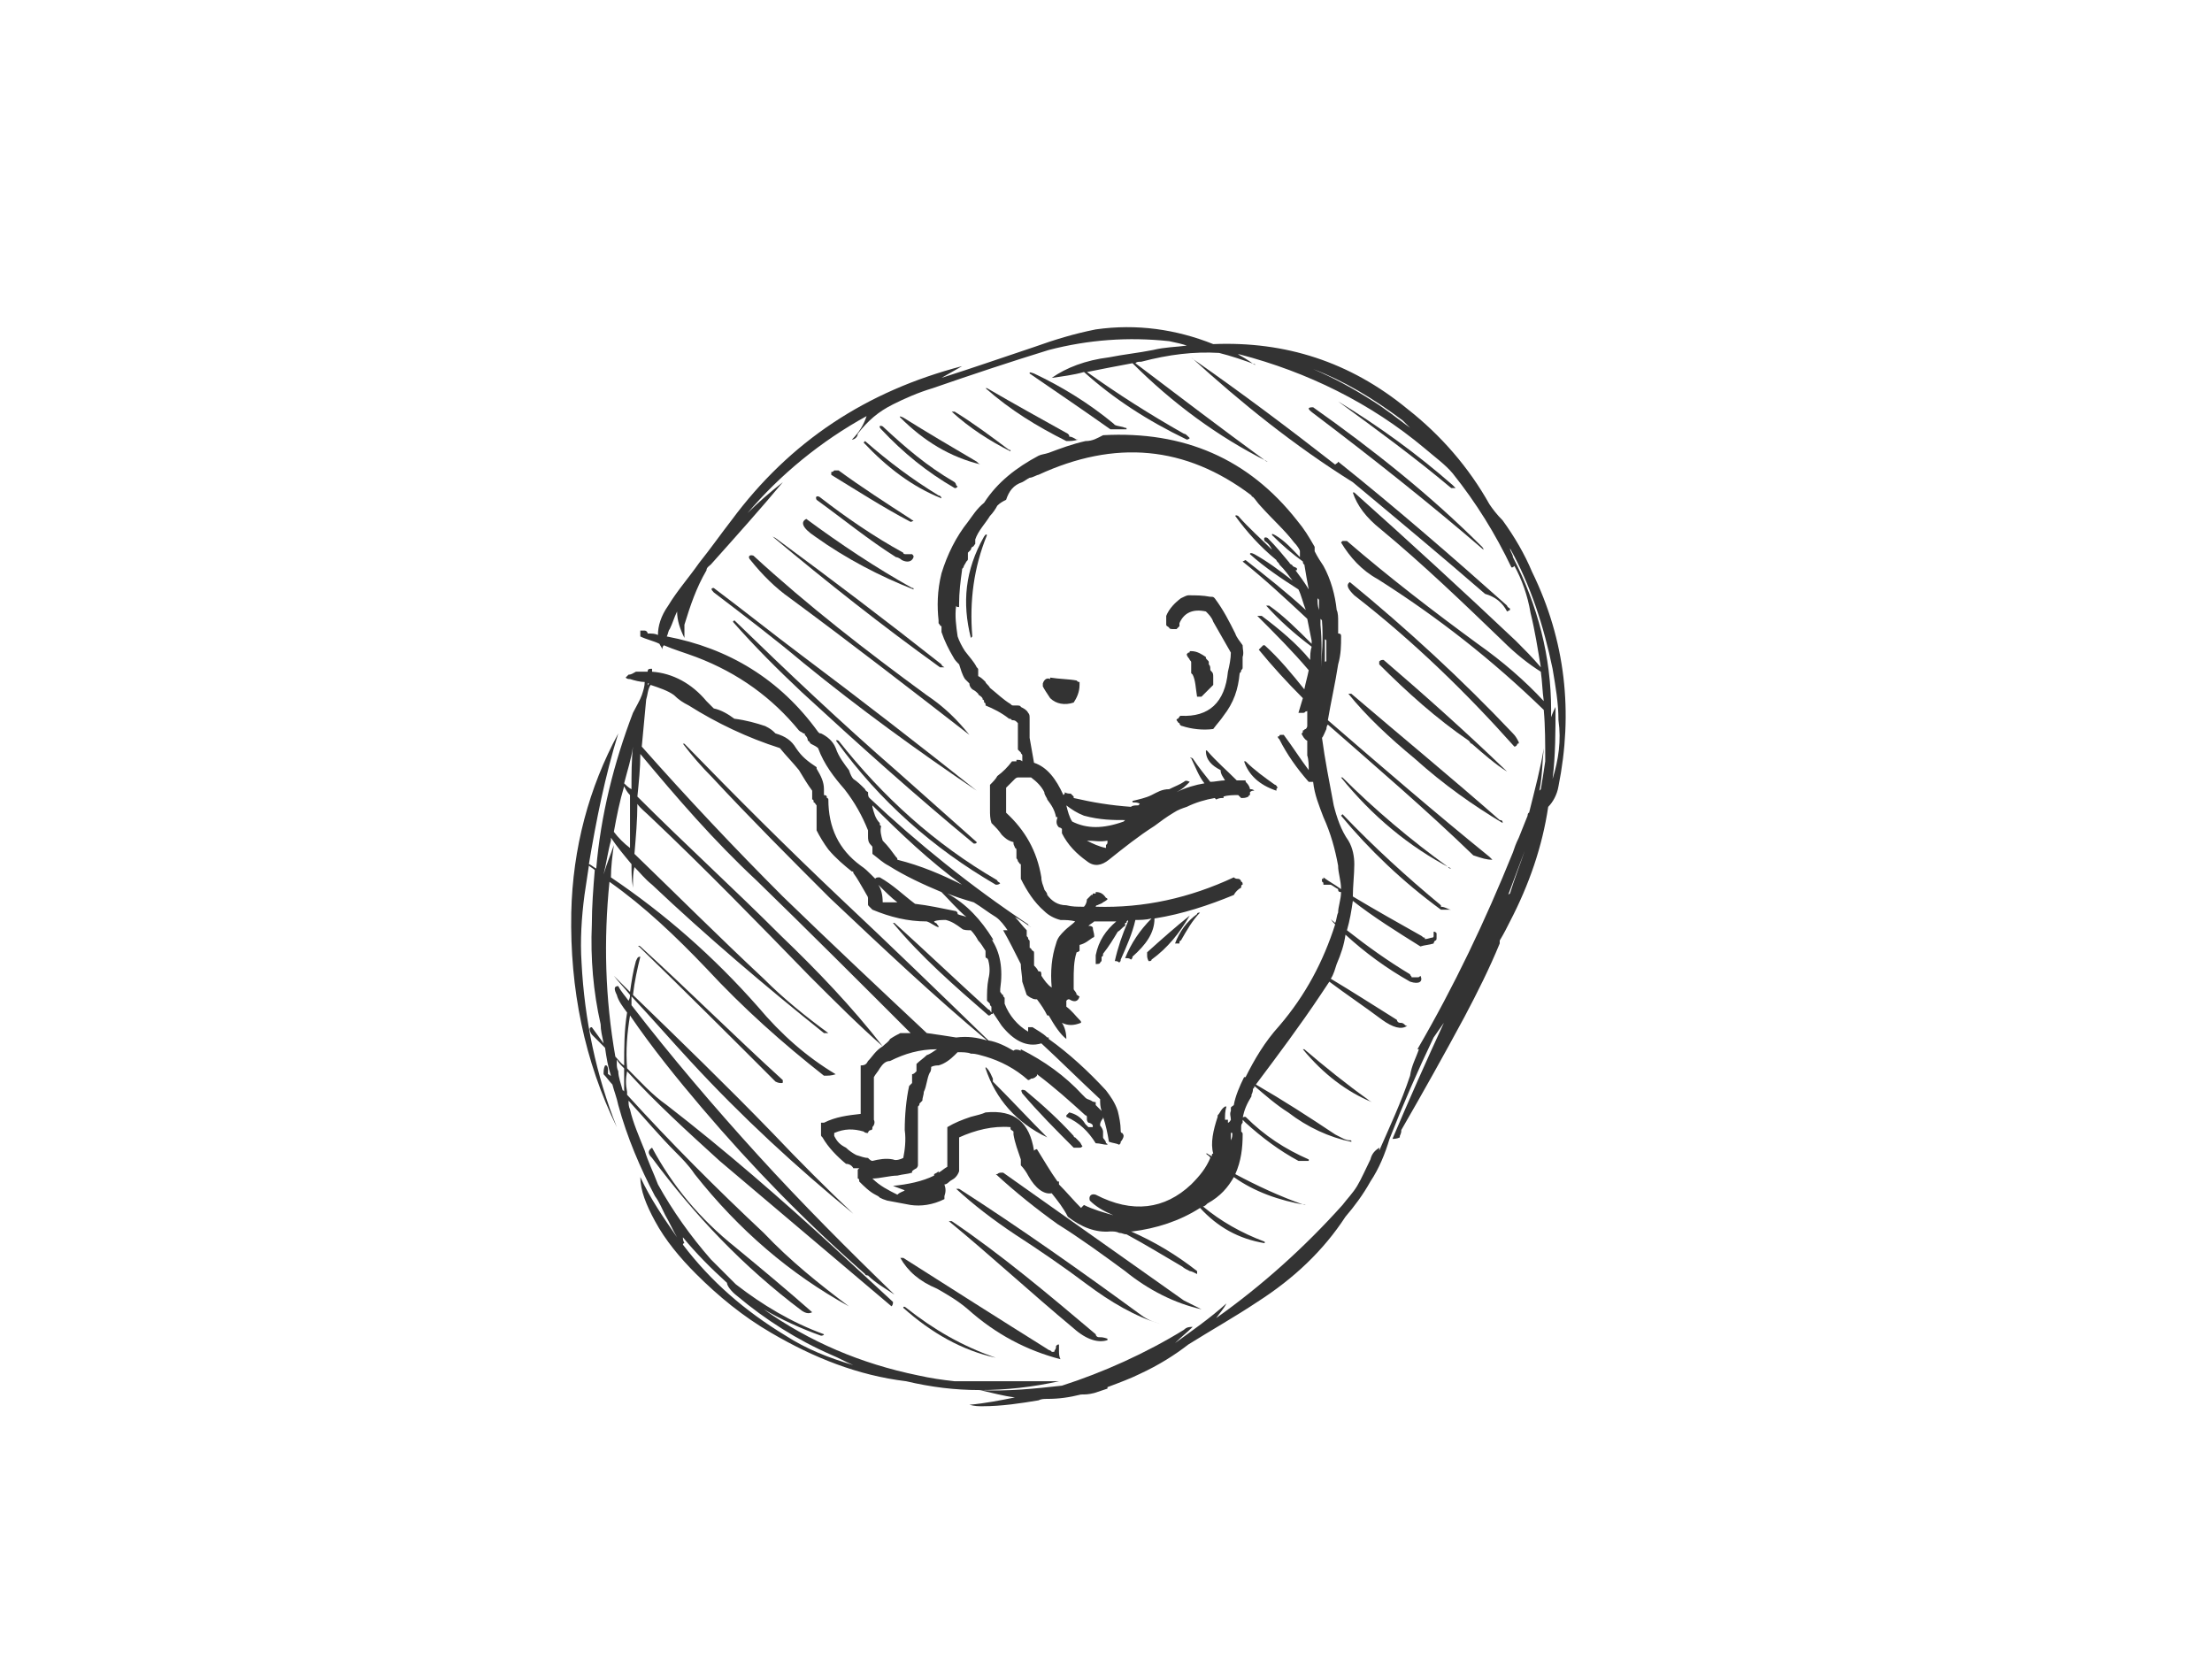 <?xml version="1.0" encoding="utf-8"?>
<!-- Generator: Adobe Illustrator 17.0.0, SVG Export Plug-In . SVG Version: 6.00 Build 0)  -->
<!DOCTYPE svg PUBLIC "-//W3C//DTD SVG 1.1//EN" "http://www.w3.org/Graphics/SVG/1.1/DTD/svg11.dtd">
<svg version="1.1" id="Layer_1" xmlns="http://www.w3.org/2000/svg" xmlns:xlink="http://www.w3.org/1999/xlink" x="0px" y="0px"
	 width="800px" height="600px" viewBox="0 0 800 600" enable-background="new 0 0 800 600" xml:space="preserve">
<g>
	<path fill="#333333" d="M483.943,145.171L483.943,145.171c13.814,10.094,27.626,20.191,40.909,31.346c0.532,0,1.064,0,1.596,0
		c-0.532-0.53-1.064-1.062-1.064-1.062C512.633,164.298,498.819,154.203,483.943,145.171z"/>
	<path fill="#333333" d="M431.345,129.763l-0.532-0.531c18.064,16.47,37.191,31.878,58.443,45.161
		c15.939,13.283,31.878,26.565,47.817,40.379c3.718,1.064,6.374,3.188,7.97,6.377l1.061-0.532v-0.532
		c-1.061-0.531-1.061-1.063-1.061-1.063c-19.659-17.533-39.848-35.064-61.1-52.067c0,0.532-0.532,0.532-1.064,1.064
		C465.879,154.735,448.877,141.982,431.345,129.763z"/>
	<path fill="#333333" d="M389.369,158.985c-1.061-0.531-1.593-1.063-2.656-1.063c0-0.53,0-0.53-0.529-1.062
		c-9.565-5.313-19.127-10.626-29.222-16.471h-0.532c9.031,7.97,18.596,13.814,29.222,19.127c1.593,0,2.657,0,4.249-0.532
		C389.901,158.985,389.901,158.985,389.369,158.985z"/>
	<path fill="#333333" d="M406.904,154.735c-1.064-0.532-2.657-0.532-3.72-1.064c-0.532-0.531-0.532-0.531-0.532-0.531
		c-9.031-7.438-18.596-13.283-28.69-18.064c-1.593-0.531-1.593-0.531-1.593,0c10.094,6.906,20.189,13.814,29.222,20.189
		c2.125,0,3.718,0,5.313,0c0,0,0,0,0.532,0C407.436,154.735,407.436,154.735,406.904,154.735z"/>
	<path fill="#333333" d="M474.91,147.295c-2.125,0-2.125,0.532,0,2.127c21.784,16.469,42.504,32.94,61.632,49.41
		c0,0,0-0.531-0.532-1.063C517.414,179.174,496.694,162.705,474.91,147.295z"/>
	<path fill="#333333" d="M488.193,210.522c-1.593,1.062-0.532,2.657,1.595,4.781c21.252,16.471,40.377,35.067,57.912,54.724
		c0.532,0,1.061-0.532,1.061-1.062c0.532,0,0.532,0,0.532-0.532c-0.532-1.063-1.061-2.125-2.125-3.188
		C528.572,245.587,508.913,227.523,488.193,210.522z"/>
	<path fill="#333333" d="M531.229,267.902c0.532,0.532,0.532,1.064,1.064,1.064c4.249,3.718,8.499,7.438,12.751,10.094
		c0,0,0,0-0.532-0.532c-14.346-13.814-29.222-27.097-44.097-39.848c-0.532,0-0.532,0-0.532,0s-0.532,0-1.064,0.532l0,0
		c0,0.532,0,1.062,0,1.062C508.913,250.37,519.539,259.932,531.229,267.902z"/>
	<path fill="#333333" d="M543.448,297.656c0-0.532,0-1.063-1.061-1.063c-17.535-15.408-35.598-30.283-53.662-45.693h-1.064
		c6.377,7.97,14.878,15.939,23.909,23.379C522.195,283.841,532.822,291.279,543.448,297.656z"/>
	<path fill="#333333" d="M524.852,314.126c0,0-1.061,0-1.061-0.532c-13.283-9.565-26.565-20.72-38.255-32.41h-0.532
		C496.162,294.999,509.445,306.157,524.852,314.126z"/>
	<path fill="#333333" d="M485.536,294.467l-0.532,0.532c10.097,12.219,22.316,23.909,36.13,34.003c1.061,0,2.657,0,3.718,0
		c-1.061,0-2.125-1.063-3.718-1.063v-0.53C508.913,317.313,496.694,306.157,485.536,294.467z"/>
	<path fill="#333333" d="M471.722,379.476h-0.529c7.438,9.033,15.939,15.408,24.97,19.127c0,0-1.061-0.532-1.593-1.063
		C487.132,392.227,479.162,385.853,471.722,379.476z"/>
	<path fill="#333333" d="M393.09,464.484c8.501,6.377,17.532,11.69,26.565,14.346c-2.125-0.532-4.781-1.595-6.906-3.188
		c-21.784-15.939-43.568-31.346-65.884-45.693h-1.061c6.374,5.845,13.283,11.158,21.252,16.471
		C376.087,452.266,384.588,458.108,393.09,464.484z"/>
	<path fill="#333333" d="M434.53,473.518c-2.125-1.064-4.249-2.127-6.374-3.188c-21.784-15.407-43.568-30.817-65.352-46.224h-0.529
		c-0.532,0-1.064,0-1.595,0.531c0,0,0,0-0.532,0c6.909,6.377,14.878,12.751,22.316,18.064c8.501,5.313,16.471,11.157,24.441,17.002
		C415.405,466.61,424.968,471.391,434.53,473.518z"/>
	<path fill="#333333" d="M397.339,483.612c-0.529,0-1.061-0.532-1.061-1.063c-17.003-14.344-34.003-28.69-52.069-40.909h-1.061
		c14.876,12.219,29.222,25.502,45.161,38.784c4.781,4.25,9.031,5.313,12.219,4.25c0,0,0,0,0-0.53
		C398.934,483.612,398.403,483.612,397.339,483.612z"/>
	<path fill="#333333" d="M312.862,159.516l-0.532,0.532c8.501,9.031,17.535,15.939,28.161,20.188c0-0.531-0.532-1.063-1.064-1.063
		C329.865,173.331,321.364,166.954,312.862,159.516z"/>
	<path fill="#333333" d="M300.643,170.674c0,0.53,0,0.53,0,1.062c9.563,5.844,18.596,11.689,28.69,17.002c0,0,0.532,0,1.064-0.532
		c-0.532,0-1.064-0.531-1.064-0.531c-9.033-5.845-18.064-11.688-26.033-17.533c-0.532,0-1.064,0-1.595,0l0,0
		C301.175,170.674,301.175,170.674,300.643,170.674z"/>
	<path fill="#333333" d="M296.391,179.706c-1.061-0.532-1.593,0-1.061,1.063c9.562,6.906,18.596,14.344,28.69,20.72
		c0.532,0,1.593,0.532,2.125,1.064c2.125,1.062,3.72,0.53,4.252-1.064c0-0.531,0-0.531-0.532-1.063c-0.532,0-1.064,0-2.125,0
		c-0.532,0-1.064,0-1.064-0.53C316.051,194.051,305.956,187.143,296.391,179.706z"/>
	<path fill="#333333" d="M272.483,200.958c-1.593-0.532-2.125,0.531-1.061,1.595c4.249,5.313,9.031,10.094,14.344,13.812
		c22.316,16.471,43.568,32.941,64.82,49.412c-4.249-5.313-9.033-10.094-15.407-14.346
		C313.394,235.492,292.142,219.021,272.483,200.958z"/>
	<path fill="#333333" d="M280.452,194.583l-1.061-0.532c19.657,16.471,39.848,32.41,60.568,47.286c0.532,0,0.532,0,1.593,0
		c-1.061-0.531-1.061-1.063-1.061-1.063C320.3,224.335,300.643,209.459,280.452,194.583z"/>
	<path fill="#333333" d="M258.139,212.647c-1.064,0-1.064,0.532,0,1.593c11.158,8.501,22.313,17.002,32.41,25.504
		c20.188,16.469,41.441,31.878,62.693,46.222c-20.72-16.471-41.972-32.94-63.225-48.879
		C279.391,229.118,268.765,220.616,258.139,212.647z"/>
	<path fill="#333333" d="M265.577,224.335l-0.532,0.532c7.97,9.033,15.939,17.002,24.972,25.504
		c20.189,18.596,40.909,37.191,62.161,54.723c0.532,0,1.064,0,1.064-0.531c-9.562-8.501-19.127-17.001-28.69-25.502
		C304.361,261.526,284.704,242.93,265.577,224.335z"/>
	<path fill="#333333" d="M291.61,187.675c-2.125,1.063-1.593,3.188,3.188,6.376c11.158,7.97,23.377,14.344,35.598,19.127
		c0-0.532,0-0.532-0.532-0.532C316.582,205.209,303.832,196.708,291.61,187.675z"/>
	<path fill="#333333" d="M365.461,163.235c0-0.53,0-0.53-0.529-0.53c-6.377-4.783-12.753-9.565-19.659-13.814
		c-0.532,0-1.064,0-1.064,0C350.585,154.735,358.023,159.516,365.461,163.235z"/>
	<path fill="#333333" d="M354.835,168.018c-0.529,0-1.061-0.532-1.593-1.064c-9.033-5.313-18.064-10.626-26.565-15.939
		c-1.064-0.531-1.593-0.531-1.064,0C334.114,159.516,343.679,165.361,354.835,168.018z"/>
	<path fill="#333333" d="M345.804,175.456c0-0.532-0.532-1.063-0.532-1.063c-10.094-5.845-18.064-12.751-26.033-20.189
		c-1.064-0.532-1.595,0-0.532,1.062c7.97,8.501,16.471,15.409,26.565,21.252c0.532,0,0.532,0,1.064-0.53L345.804,175.456z"/>
	<path fill="#333333" d="M303.3,267.902c-1.064-0.531-1.064,0-0.532,0.532c15.407,21.252,34.535,38.253,57.38,51.535
		c0.532,0,1.064,0,1.596-0.53c-0.532-0.532-1.064-0.532-1.064-1.064C337.835,305.093,319.239,288.091,303.3,267.902z"/>
	<path fill="#333333" d="M280.452,391.166c1.064,0.53,1.595,0.53,2.127,0.53c0.529,0,0.529,0,0.529-0.53c0,0,0,0,0-0.532
		c-17.532-15.939-34.003-32.41-51.535-48.349c-0.532-0.531-1.064,0-0.532,0C247.513,358.224,263.984,374.695,280.452,391.166z"/>
	<path fill="#333333" d="M235.823,415.074c-1.593,1.062-1.593,2.125,0,3.718c15.407,20.72,32.942,39.316,54.194,55.255
		c1.593,1.063,2.657,1.063,3.718,0.532c-9.031-7.97-18.596-15.939-27.626-23.377C252.826,440.576,243.261,428.887,235.823,415.074z"
		/>
	<path fill="#333333" d="M338.896,466.078c3.72,2.127,7.44,4.251,11.158,7.44c10.094,9.031,21.252,14.875,33.474,18.064
		c-0.532-1.063-0.532-2.125-0.532-3.188c0-0.531,0-1.063,0-2.125c-0.532,0-0.532,0-1.064,0.532c0,0.53,0,1.062-0.532,1.593
		c0,0.532,0,0.532-1.061,0.532c0-0.532-1.064-0.532-1.596-1.063c-17-10.626-34.535-21.784-52.067-32.94h-1.064
		C328.269,459.703,332.521,463.421,338.896,466.078z"/>
	<path fill="#333333" d="M327.74,472.986c-0.532-0.532-1.064-0.532-1.064,0c10.094,9.031,21.252,15.407,33.471,18.064l0,0
		C347.929,486.8,337.835,480.955,327.74,472.986z"/>
	<path fill="#333333" d="M410.622,131.356c0.532-0.53,1.064-0.53,2.127-0.53c10.094-2.657,19.125-3.72,28.158-3.188
		c4.249,1.062,9.033,2.657,13.283,4.25c0,0,0,0-0.532,0c-2.125-1.593-4.781-3.188-6.906-4.25l0,0
		c0.532,0.532,1.061,0.532,1.593,0.532c24.44,6.375,47.285,17.532,66.945,34.003c3.72,3.188,7.438,5.845,10.094,9.031
		c8.501,10.626,15.407,21.784,21.252,34.005c0.532,0,0.532,0,1.064-0.532l0,0c2.657,4.781,4.781,10.626,5.845,17.001
		c1.593,6.376,2.656,13.283,3.718,19.659c-3.188-3.72-5.845-6.376-9.031-9.562c-19.128-18.066-38.787-36.13-58.443-53.662h-0.532
		c1.593,4.781,4.781,9.031,10.094,13.283c15.407,12.751,29.754,26.565,44.097,40.38c4.784,4.781,9.565,8.499,13.815,11.156
		c0.532,3.72,0.532,6.908,1.064,10.626c-6.909-7.438-14.878-14.344-23.909-20.72c-15.939-11.688-31.878-23.909-47.285-37.191
		c-0.532,0-0.532,0-0.532,0c-0.532,0-0.532,0-1.064,0l-0.532,0.531c3.188,5.313,7.44,10.095,13.283,13.283
		c21.784,13.814,41.443,29.222,60.039,47.286c0.532,5.844,0.532,12.221,0.532,18.596c-0.532,3.72-1.064,6.908-1.595,10.094
		c-0.532,0.532-0.532,0.532-0.532,0.532c1.064-4.782,1.064-10.626,1.596-15.408c-1.064,6.906-3.188,14.876-5.313,23.377
		c-0.532,0-0.532,1.063-0.532,1.063c-1.064,2.657-2.125,5.313-3.188,7.97c-1.061,2.125-1.593,3.718-2.125,5.313
		c-10.094,24.97-21.252,48.349-34.535,71.194c0.532,0,0.532,0,0.532,0c-1.064,3.188-2.657,5.845-3.188,9.563
		c-3.188,9.565-7.438,18.596-11.158,27.097v-1.062c-1.593,1.062-2.657,2.125-3.188,4.249c-1.593,3.188-3.186,6.906-4.781,9.563
		c-1.593,2.657-3.718,4.783-5.313,6.908c-13.815,15.407-29.222,29.222-45.693,40.909c1.064-1.593,2.657-3.186,3.72-5.313
		c-5.845,5.313-12.751,10.096-18.596,14.346c2.125-2.125,4.249-3.72,6.377-5.844c-1.064,0-2.127,0-3.188,1.063
		c-13.814,8.501-29.222,15.407-44.1,20.189c-9.562,1.063-19.657,2.125-29.751,1.595c4.781,1.062,8.499,2.125,12.751,2.657
		c-5.313,1.062-10.626,2.125-16.471,2.657c2.125,0.53,3.188,0.53,4.781,0.53c6.908,0,13.814-1.062,20.191-2.125
		c1.061-0.532,2.125-0.532,3.186-0.532c4.252,0,7.97-0.53,12.222-1.593c1.593,0,2.657,0,4.781-0.531
		c1.593-0.532,3.188-1.062,4.781-1.593c0-0.532,0-0.532,0-0.532c4.252-1.593,8.501-3.188,11.69-4.781
		c6.906-3.188,12.751-6.908,17.532-10.626c8.501-5.313,17.003-10.094,24.972-15.407c13.283-8.501,23.909-18.596,31.878-30.817
		c3.188-3.718,6.374-7.97,9.031-12.751c3.188-4.781,5.313-10.094,6.909-15.407c4.781-12.221,10.094-24.441,15.939-36.659
		c1.061-1.595,2.656-3.72,3.718-5.313c-6.374,13.812-12.751,28.158-18.596,41.972c0.532,0,1.595,0,2.657-0.532v-0.531
		c0.532-1.062,0.532-1.593,0.532-2.125c7.97-13.814,15.407-27.096,22.848-40.911c4.781-9.031,9.031-17.533,12.751-26.565
		c0-0.53,0-1.062,0-1.062c1.593-2.657,2.656-4.781,3.718-6.908c6.909-13.283,11.69-27.095,13.815-41.441
		c1.595-1.593,3.188-4.249,3.72-7.438c5.313-26.565,2.656-52.599-9.565-77.571c-2.657-6.376-6.374-12.751-10.626-18.596
		c-2.125-2.125-3.718-4.249-4.781-5.844c-7.438-13.283-17.532-24.97-29.754-34.535c-20.72-17.001-44.097-24.441-70.131-23.377
		c-13.283-5.313-27.629-7.438-42.504-5.313c-7.97,1.593-14.878,3.72-22.316,6.377c-11.158,3.718-21.784,7.438-33.471,11.156
		c2.657-1.593,4.781-2.657,7.438-4.25c-34.535,9.033-62.164,27.097-83.416,55.787c-3.718,4.782-7.438,10.095-11.687,15.408
		c-3.72,5.313-7.97,10.094-11.158,15.407c-2.657,3.72-3.72,7.44-3.72,10.626c-1.061-0.53-2.125-0.53-3.718-0.53
		c0-0.532-0.532-1.064-1.064-1.064c0,0,0,0-0.532,0c-0.529,0-1.061,0-1.061,0l0,0c0,0.532,0,0.532,0,1.064v1.062
		c2.125,1.063,4.781,1.595,6.906,2.657c0.532,1.063,1.064,1.595,1.064,2.125c0-0.53,0-1.062,0.532-1.593
		c3.718,1.593,7.438,2.657,11.687,4.25c15.407,5.845,27.629,14.878,37.191,26.565c0.532,0.532,1.064,0.532,1.595,1.063
		c0.529,0,0.529,0,0.529,0.532c0.532,0.532,1.064,1.062,1.064,2.125c0.532,0,0.532,0.532,1.064,1.064
		c1.061,0.53,2.125,1.062,2.657,1.593c2.125,5.845,5.842,10.626,9.562,14.876c3.72,4.783,6.377,9.565,8.501,14.878
		c0,1.062,0,1.593,0,2.125c0,1.064,0,2.125,1.061,3.188c0.532,0.532,0.532,0.532,0.532,1.062c0,0.532,0,1.063,0,2.127
		c2.125,1.593,3.72,3.186,5.845,4.249c5.845,3.72,12.751,6.906,19.127,9.563l0,0c2.657,2.657,5.845,6.376,9.031,9.033
		c-1.061-0.531-2.125-0.531-3.186-1.063c0-0.53,0-0.53-0.532-1.062c-5.313-1.063-10.094-2.125-14.878-2.657
		c-4.249-3.188-7.97-6.908-12.751-9.565c0,0,0,0-0.532,0c0,0-1.061,0-1.061,0.532l0,0c-0.532-0.532-1.064-1.062-1.595-1.593
		c-1.061-1.063-2.125-2.125-3.718-3.188c-7.97-5.844-11.69-13.814-11.69-23.909c0,0,0-0.531-0.532-0.531
		c0-0.532,0-1.062-1.061-1.062c0-1.064,0-1.595,0-2.127c0-2.657-1.064-4.781-2.656-7.438v-0.532
		c-3.188-2.125-5.313-3.718-7.438-6.906c-1.595-2.657-3.72-4.249-7.44-5.313c-1.061-1.063-1.593-1.593-3.718-2.657
		c-3.188-1.063-6.909-2.125-11.158-2.656c-2.125-1.593-4.781-3.188-7.438-3.72c-1.064-1.062-1.596-1.593-2.657-2.657
		c-5.313-6.375-12.222-10.094-19.659-10.626c0,0,0-0.53,0-1.062c-1.061,0-1.593,0-1.593,1.062c-1.596,0-2.657,0-4.252,0l0,0
		c-1.061,0.532-1.593,1.063-2.657,1.063c-0.529,0.532-0.529,0.532-1.061,1.064c0.532,0.53,1.061,0.53,1.593,0.53
		c1.595,0.532,3.72,1.063,5.313,1.063c0,1.593-0.532,3.188-1.061,4.782c-0.532,1.595-2.127,4.251-3.188,6.376
		c-6.909,18.064-11.69,37.191-13.283,56.319c-1.064-0.532-2.125-1.595-2.657-1.595c2.657-15.939,5.845-31.878,10.626-47.286
		c-10.626,19.659-16.471,41.441-17.003,64.82c-0.532,27.627,4.781,53.66,16.471,77.569c-7.438-18.596-11.69-38.785-12.751-59.505
		c-0.532-7.97,0-16.471,1.061-24.441c0.532-3.72,1.064-6.906,1.596-10.626c0.532,0.532,1.593,1.064,2.125,1.593
		c-0.532,6.376-1.064,13.283-1.064,19.659c-0.529,12.219,0.532,24.441,3.188,36.128c0,2.127,0.532,4.251,1.064,6.908
		c-1.596-2.125-2.657-3.72-4.252-5.845c-1.061,0-1.061,1.064,0,2.657c1.596,1.593,3.188,3.188,4.784,4.782
		c0.529,3.72,1.061,6.908,2.125,10.094c-0.532,0-0.532-0.53-1.064-0.53c0-0.532,0-1.064,0-1.064c0-1.063,0-1.593-0.532-2.125
		c0,0,0,0-0.529,0c-0.532,1.062-0.532,2.125-0.532,3.188c1.061,1.062,2.125,2.656,3.188,3.718c0.529,2.125,1.593,4.781,2.125,7.438
		c3.188,11.689,7.97,22.847,13.283,32.941c1.593,2.125,2.657,4.782,3.718,6.906c1.596,2.657,2.657,5.313,4.252,7.97
		c-4.781-6.906-9.565-13.812-13.283-21.782c0,4.781,2.125,10.094,5.313,15.939c3.718,6.906,9.031,13.283,14.876,19.125
		c7.97,7.97,17.003,15.409,27.097,21.252c15.407,9.033,31.346,15.409,48.881,17.534c9.031,2.125,17.532,3.188,26.565,3.188
		c9.562,0,19.125-1.064,28.69-3.188c-11.69,0-24.44,0-37.723,0c-4.781-0.532-8.501-1.063-13.283-2.125
		c-20.72-4.251-39.316-12.221-55.787-23.909c6.377,3.718,13.283,6.906,20.72,9.562c0,0,1.064,0,1.064-0.531
		c-11.69-4.25-22.316-10.626-31.878-18.064c-3.188-3.188-5.845-5.844-9.033-9.033c-7.438-8.499-13.815-17.533-19.128-27.095
		c-1.593-4.251-3.718-8.501-4.781-12.221c-2.125-5.313-4.249-10.095-5.313-14.876c-0.532-1.063-0.532-2.125-0.532-3.188
		c5.845,6.377,11.158,12.751,17.003,18.596c2.125,2.125,4.781,4.782,6.906,7.97c15.939,20.189,34.535,36.128,55.787,47.817
		c-10.626-7.97-21.252-16.47-30.815-26.565c-17.003-15.939-33.471-32.41-49.41-49.942v-1.063c-0.532-2.657-0.532-4.782,0-7.438
		c10.094,11.158,21.781,21.784,33.471,32.41c20.72,17.533,41.441,35.067,62.164,52.599c0.529-0.531,0.529-1.063,0.529-1.593
		c-6.906-6.377-13.812-12.753-20.72-19.127c-19.657-18.064-39.848-35.598-61.1-52.069c-5.313-3.718-9.562-8.499-14.344-13.283
		c-0.532-6.375,0-12.751,1.061-19.125c7.97,11.688,17.003,22.845,26.033,33.471c18.066,21.252,37.723,41.441,58.975,60.037
		c0,0.532,1.064,0.532,1.064,0.532c2.657,2.657,6.374,4.781,9.563,6.908c-16.471-15.939-33.471-32.942-49.41-50.474
		c-15.939-17.534-31.346-35.598-45.693-54.194c0-1.063,0-2.125,0-3.188c7.438,7.97,14.346,15.939,21.252,23.377
		c18.596,20.191,38.255,38.254,58.975,55.257c-9.565-9.033-19.659-19.127-29.222-29.222c-16.471-17.003-33.474-33.473-50.474-49.944
		c0.532-4.781,1.593-9.563,2.657-13.812c-1.064,0-1.064,0.53-1.596,1.593c-1.061,3.72-1.593,7.438-2.125,11.158
		c-2.125-2.125-4.249-4.251-5.845-5.845l0,0c1.596,2.125,3.72,4.25,5.845,6.906c0,0.532,0,1.063-0.532,2.127
		c-1.061-1.595-2.657-3.188-3.718-5.313c-1.596,0-1.596,1.062-0.532,3.186c0.532,2.127,2.125,4.251,3.72,6.376
		c-1.064,6.377-1.064,12.751-1.064,19.128c-1.064-0.532-2.125-2.125-3.188-3.188c-3.718-21.252-4.249-41.973-2.125-63.225
		c12.751,9.031,23.909,19.657,35.067,31.346c13.283,14.346,27.626,27.097,42.504,38.785c1.593,0,2.657,0,4.249-0.53
		c-10.626-6.377-19.657-14.346-28.158-24.441c-15.939-18.064-33.474-33.473-53.13-46.756c0-3.718,0.532-7.97,1.061-11.688
		c-1.061,3.188-2.657,6.906-3.718,10.626c1.061-4.251,1.593-8.501,2.657-12.221c0-0.53,0-1.062,0-1.062
		c2.125,3.188,4.781,6.375,7.438,9.563c0,2.657,0,5.313,0.532,8.501c0,0,0-0.531,0-1.063c0-2.125,0-4.25,0.532-6.375
		c2.125,2.125,3.718,4.25,6.374,6.375c19.659,18.596,40.911,36.662,62.164,53.662c0,0,1.061,0,1.593,0
		c-7.97-5.845-15.939-12.219-23.377-19.657c-15.939-14.878-31.346-30.285-46.754-45.161c0.529-6.377,1.061-12.221,1.061-18.066
		c1.064,1.595,3.188,3.188,4.781,4.783c19.659,18.596,38.787,38.253,57.382,57.38c9.562,9.563,18.064,18.064,26.565,25.502
		c-11.158-14.344-23.909-27.627-36.659-39.848c-17.003-17.001-35.067-33.472-52.069-50.474c0.532-5.313,1.064-10.094,1.064-15.407
		c13.283,15.939,26.565,31.346,41.973,45.692c18.596,18.064,37.191,36.66,55.787,55.256c-1.064,0-2.657,0-3.72,0
		c-1.061,0.531-2.125,1.063-3.718,2.125c-0.532,1.063-1.596,1.595-2.657,2.657c-2.657,1.595-3.72,3.72-5.313,5.313
		c-0.532,1.063-1.064,1.595-2.656,1.595c0,1.062,0,1.593,0,2.125c0,1.593,0,2.657,0,4.25c0,3.188,0,5.845,0,9.033
		c0,0.532,0,1.593,0,2.125c-4.781,0.531-9.033,1.063-13.283,3.188c-0.532,0-0.532,0-1.064,0c0,0.532,0,1.064,0,1.064
		c0,0.53,0,0.53,0,1.062c0,0.531,0,0.531,0,1.063s0,0.532,0,1.062c0,0.532,0,0.532,0.532,1.063c2.125,3.72,5.313,6.906,8.501,9.563
		c1.061,0,2.125,0.532,2.657,1.595c0.532,0,1.593,0,2.125,0c0,0,0,0-0.532,0.532c0,0.53,0,0.53,0,1.062c0,0.531,0,0.531,0,1.063
		c0,0,0,0.532,0,1.062c0.532,0,0.532,0.532,0.532,1.063c1.593,1.593,3.72,3.72,5.845,4.782c1.061,0.531,1.061,0.531,1.593,1.063
		c1.064,0.532,1.064,0.532,2.657,1.062c2.657,0.532,5.845,1.063,8.501,1.595c3.72,0.532,7.97,0,12.219-2.125
		c0-0.532,0-1.064,0-1.064c0.532-1.593,0.532-2.657,0-4.249c1.064,0,1.596-1.064,2.657-1.595c1.064-0.532,2.127-1.593,2.657-3.188
		c0-3.186,0-6.375,0-10.094c0-0.532,0-1.062,0-2.125c5.845-2.657,12.222-4.249,18.596-3.72c0,0,0,0,0,0.532
		c0,0.531,0.532,0.531,1.064,1.063c0,0.532,0,0.532,0,1.062c0.532,3.188,1.593,5.845,2.657,9.033c0,0.532,0,1.593,0,2.125
		c1.064,1.063,2.125,2.657,2.657,3.72c2.657,4.781,5.845,6.906,8.501,6.375c2.125,2.656,4.249,5.313,5.845,8.501
		c4.781,3.72,10.094,5.844,15.407,5.313c1.061,0,2.125,0,3.188,0.531c1.061,0,1.593,0.532,2.657,0.532
		c6.906,3.718,13.812,7.97,20.189,11.688c0.532,0.532,1.593,1.063,2.656,1.595c0.532,0,1.593,0.532,2.657,1.062
		c0-0.53,0-0.53,0-1.062c-7.438-5.845-15.407-10.626-23.909-14.346c0,0,0,0,0.532,0c8.501-1.062,17-3.718,24.441-8.501
		c6.374,6.908,13.812,11.158,23.377,12.753c0-0.532,0-0.532,0-0.532c-8.501-3.188-15.939-7.438-22.316-12.751
		c0.532,0,1.064-0.532,1.595-1.064c4.781-2.656,7.438-5.844,9.562-9.562c7.438,5.313,16.471,8.499,26.033,10.094c0,0,0,0-0.532,0
		c-9.031-3.188-17-6.908-24.97-11.158c2.125-4.781,2.657-9.562,2.657-14.346c0-0.53,0-0.53-0.532-1.062c0-0.532,0-1.063,0-1.595
		c0-0.53,0-1.062,0.532-1.593c0-0.531,0-1.063,0-1.063s0.532,0.532,1.061,1.063c5.845,5.313,12.222,10.095,19.128,13.814
		c1.064,0,2.657,0,3.72,0c0-0.532,0-0.532,0-0.532c-8.501-3.72-15.939-8.501-22.848-15.407c-0.529,0-1.061,0-1.061,0.532
		c0.532-3.188,1.593-5.313,3.188-7.97v-0.532c0.529-1.063,0.529-1.595,0.529-2.125c0.532-0.532,0.532-0.532,0.532-1.064
		c3.72,3.188,7.97,6.906,12.222,9.563c6.906,5.313,14.875,9.033,22.845,10.626c0-0.53,0-0.53-0.532-0.53
		c-1.593,0-3.188-1.064-5.313-2.127c-9.563-6.375-18.596-12.219-28.69-18.064c7.97-10.626,15.939-21.252,23.377-32.41
		c1.064-1.593,2.125-3.186,3.188-4.781c6.377,4.781,12.751,9.033,19.127,13.814c3.718,2.657,6.906,3.72,9.031,2.125
		c-0.529,0-0.529,0-1.061-0.532c-0.532-0.53-1.064-0.53-1.595-0.53c-0.529,0-1.061-0.532-1.061-1.064
		c-8.501-5.313-15.939-10.094-23.909-14.875c1.061-1.595,1.593-3.72,2.125-5.313c1.593-3.72,2.657-6.908,3.188-10.626
		c6.906,6.375,14.876,12.219,23.377,17.001c3.188,1.063,4.781,0,3.72-2.125c-0.532,0.532-0.532,0.532-1.064,0.532
		c0,0-1.064,0-1.593,0h-0.532c0-0.532-0.532-0.532-0.532-1.063c-7.97-4.782-15.407-10.095-22.845-15.939
		c1.061-3.718,1.593-6.906,2.125-10.626c7.438,5.844,15.939,11.157,24.441,16.47c1.593-0.531,3.186-0.531,4.781-1.063
		c0,0,0-0.53,0.532-1.062c0.529,0,0.529-0.532,0.529-1.063v-0.532c0-0.53,0-1.062,0-1.062c-0.529-0.532-0.529-0.532-1.061-0.532
		c0,0,0,0,0,0.532c0,0,0,0.532,0,1.062c0,0,0,0.532-0.532,0.532c-0.532,0-1.593,0.531-2.656,0.531v-0.531
		c-0.532,0-0.532,0-1.064-0.532c-8.499-4.781-17-9.563-24.97-14.344c0-3.72,0.532-7.97,0.532-11.689
		c0-2.657-0.532-5.845-2.127-8.501c-2.657-3.718-4.249-8.499-5.313-12.751c-1.593-8.501-3.186-16.471-4.249-24.441
		c0.532-0.53,1.064-2.125,1.593-3.186c0,0,0-1.064,0.532-1.595c17.535,15.407,35.598,30.817,52.599,47.286
		c3.188,1.063,4.784,1.595,6.909,1.595c-0.532-0.532-0.532-0.532-1.064-1.063c-19.657-15.939-38.784-32.41-58.443-49.411
		c1.064-6.376,2.657-13.283,3.72-20.191c1.061-3.718,1.061-6.906,1.061-10.094c0-0.532,0-1.062-1.061-1.062c0-0.532,0-1.064,0-1.064
		c0-1.063,0-2.125,0-3.188c0-1.593,0-3.188-0.532-4.25c-0.532-5.313-2.125-11.158-4.781-15.939
		c-1.064-1.595-2.125-3.188-3.188-5.313v-0.532c0-0.531,0-1.063,0-1.063c-2.125-3.718-3.72-6.375-6.377-9.563
		c-17.532-22.315-40.909-32.41-70.131-30.815c-2.125,1.062-3.72,2.125-6.377,2.125c-4.781,1.062-9.031,2.657-13.283,4.25
		c-1.593,0.531-2.657,0.531-3.718,1.063c-7.97,4.25-14.878,9.563-19.659,17.001c-2.657,2.127-4.249,4.783-5.845,6.908
		c-4.249,5.313-7.438,11.688-9.562,18.596c-1.596,6.375-1.596,12.219-1.064,17.001c0,0.532,0,1.063,0,1.063
		c0.532,0.532,0.532,1.064,1.064,1.064c0,1.062,0,1.593,0,2.125c1.061,3.188,2.657,6.375,4.249,9.031
		c0.532,1.063,1.064,1.595,2.125,2.657c0.532,1.595,1.064,3.72,2.127,5.313l0,0c0.529,0.532,1.061,1.063,1.593,1.595
		c0,1.062,0.532,1.593,1.064,2.125c1.061,0.532,1.593,1.064,2.125,1.593c0,0.532,0.532,0.532,1.061,1.063
		c0.532,0.532,0.532,0.532,0.532,1.064c0.532,0,0.532,0.53,0.532,1.062c0.532,0,0.532,0.531,0.532,1.063
		c2.657,1.062,5.845,2.657,8.501,4.781c0.529,0,0.529,0,1.061,0.532c0.532,0,1.064,0,1.595,0.532c0.529,0.53,0.529,0.53,0.529,0.53
		c0,0.532,0,1.063,0,1.595c0,1.593,0,3.188,0,4.781c0,0.532,0,1.064,0,1.064c0,0.53,0,1.062,0,1.062c0,0.531,0,0.531,0,1.063
		c0.532,0.532,0.532,0.532,1.064,1.062c0,0.532,0.532,0.532,0.532,1.063c0,0.532,0,1.064,0,2.125
		c-0.532-0.532-1.064-0.532-2.125-0.532v0.532c-0.532,0-1.064,0-1.595,0c-1.593,2.125-3.188,3.72-5.313,5.313
		c-0.532,1.063-1.593,2.125-2.657,3.188c0,2.657,0,5.845,0,9.033c0,1.593,0,3.186,0.532,4.781c1.593,1.593,2.656,2.656,3.72,4.25
		c1.061,1.063,2.125,2.125,4.249,2.657v0.531c0,0.532,0.532,1.064,0.532,1.593c0.532,0,0.532,0.532,0.532,1.063c0,0,0,0.532,0,1.064
		c0,0,0,0.53,0,1.062v0.531c0.529,0.532,0.529,1.064,0.529,1.064c0.532,0.53,0.532,1.062,1.064,1.062c0,0.531,0,1.063,0,1.063
		c0,1.062,0,2.125,0,3.188c0,0.53,0,0.53,0,1.062c2.125,4.251,4.781,8.501,8.501,11.689c1.593,1.593,3.718,2.657,5.845,3.188
		c1.593,0,3.718,0,5.313,0.53c-1.064,1.063-2.657,2.127-3.72,3.188l0,0c-1.593,1.595-2.657,2.657-3.188,4.781
		c-1.593,4.783-2.125,10.096-1.593,15.939c-1.596-1.062-2.657-2.657-3.72-4.25c0-0.531,0-1.593-0.532-1.593
		c-0.529,0-0.529,0-0.529,0c-0.532-1.064-1.064-1.595-1.595-2.127c0-1.593,0-2.656,0-4.25c0-0.531,0-1.063-0.532-1.063
		c-0.529-0.53-0.529-1.062-1.061-1.062c0-0.532,0-0.532,0-1.063c0-0.532,0-0.532,0-1.062c0-0.532,0-0.532-0.532-1.064
		c0-0.531,0-0.531-0.532-1.063c0,0,0-0.53,0-1.062c0,0,0-0.532,0-1.063c-1.593-1.593-2.657-3.188-4.249-4.782
		c2.125,1.064,4.249,2.657,5.845,3.72c-0.532-0.532-1.064-0.532-1.064-1.064c-20.72-13.814-39.848-29.222-57.38-45.692
		c-0.532-0.532-0.532-1.062-0.532-2.125c0,0-1.064-0.531-1.064-1.063c-1.593-1.593-2.656-2.657-4.249-3.718
		c-0.532-0.532-1.064-1.595-1.596-3.188c-1.593-2.125-3.718-4.781-4.781-7.97c-1.061-2.657-3.188-4.249-5.313-5.313
		c-0.532,0-0.532,0-1.061-0.531c-13.814-19.127-32.41-30.283-54.726-34.535c0.532-1.062,0.532-2.125,1.064-2.657
		c1.061-2.125,1.593-4.25,2.657-6.375c0,3.186,1.061,6.375,2.657,9.562c0-1.593,0-3.188,0-4.781
		c2.125-6.908,4.249-13.283,7.97-19.659c0-1.062,1.061-1.593,1.593-2.125c9.033-10.094,18.064-20.188,26.033-29.753
		c-4.781,3.72-9.031,7.438-12.751,11.157c11.69-13.814,26.565-26.033,43.036-35.066c-1.064,3.188-2.657,5.844-5.313,8.501l0,0
		c1.064,0,2.125-1.063,2.125-2.125c3.72-4.781,7.438-7.97,12.751-10.626c4.252-2.125,9.033-4.251,14.346-5.845
		c13.814-4.781,28.158-9.562,41.973-13.814c14.346-3.718,28.69-4.782,43.568-3.188c2.657,0.532,4.781,1.063,6.374,1.595
		c-3.718,0.532-7.97,0.532-12.219,1.593c-5.313,1.063-10.626,1.595-15.939,2.657c-8.501,1.063-15.407,3.72-20.72,7.438
		c3.718-0.53,7.97-1.062,11.687-2.125c10.626,9.565,22.848,17.534,37.191,24.44c0,0,0.532,0,1.064-0.531l-0.532-0.532
		c-0.532-0.53-1.061-1.062-1.593-1.062c-12.222-6.908-23.909-14.346-35.067-22.315c5.313-1.062,10.626-2.125,16.471-3.188
		c14.344,14.346,30.815,26.565,48.878,35.598c0,0-0.529,0-1.061-0.531C441.439,154.735,426.032,143.046,410.622,131.356z
		 M496.694,145.171c-7.438-4.782-14.346-8.501-21.784-11.688c11.158,4.249,21.784,10.626,32.41,18.596
		c1.064,1.062,1.593,1.593,2.657,2.657C505.727,151.547,500.943,147.827,496.694,145.171z M447.813,186.614
		c-1.061-0.532-1.061,0-1.061,0c4.249,5.843,9.031,11.156,14.876,15.939c0,0.53,1.064,1.062,1.064,1.593
		c2.125,2.125,3.188,3.72,4.781,5.845c-4.781-3.72-9.033-6.908-13.814-9.565c-1.061-0.53-1.593-0.53-1.593,0
		c5.313,4.783,11.687,9.033,17.532,12.753c1.064,2.125,1.595,4.781,2.657,7.438c-6.906-6.376-14.344-12.221-21.784-18.064
		l-1.061,0.53c7.97,6.376,15.407,13.283,23.377,20.722c0.532,2.657,1.064,5.313,1.593,7.97c0,0,0,0.53,0,1.062
		c-5.313-5.313-10.094-10.095-15.407-13.814h-1.061c4.781,5.313,10.094,10.096,16.468,14.878c-0.529,1.593-0.529,3.188-0.529,4.781
		c-4.784-5.844-11.158-11.157-17.535-15.939c-1.061,0-1.593,0-1.593,0c6.374,6.377,12.751,12.751,18.596,19.659
		c-0.532,2.657-1.064,4.249-1.595,6.906c-4.249-5.313-9.031-11.157-14.344-15.939c0,0,0,0-0.532,0
		c-0.532,0.532-1.064,1.064-1.593,1.593c4.781,5.845,10.094,11.689,15.939,17.534c-0.532,1.593-1.064,3.718-1.595,5.313
		c0.532,0,1.064,0,1.595,0c0.529,0,0.529,0,1.061-0.532c0.532,0,0.532,0,0.532-0.531v0.531c0,1.064,0,2.125,0,3.188
		c0,0,0,0.532,0,1.062c0,0,0,0.532,0,1.063c0,0,0,0.532-0.532,1.064c-0.532,0-0.532,0.53-1.061,0.53c0,0.532,0,1.063-0.532,1.063
		c0.532,1.064,1.061,2.125,2.125,2.657c0,1.593,0,3.72,0,5.313c0.532,1.593,0.532,3.72,0.532,5.313
		c-3.188-4.249-5.845-8.501-9.033-12.751c-0.532,0-0.532,0-0.532,0c-1.061,0-1.061,0-1.061,0.532h-0.532c0,0.53,0,0.53,0.532,1.062
		c2.657,5.313,6.374,10.626,10.626,15.407c0,0,1.061,0,1.593,0c0.532,4.783,2.125,8.501,3.72,12.753
		c2.657,5.843,4.249,11.688,5.313,17.532c0,2.656,1.061,5.313,1.061,8.501c-2.125-1.595-4.249-2.657-6.374-4.251v0.532h-0.532
		c0,0.531,0,0.531,0,1.063c0.532,0,0.532,0.532,0.532,1.062c0.532,0,1.061,0,1.593,0h1.064c1.061,0.532,1.593,1.063,2.657,1.595
		c0,0.532,0,1.062,1.061,1.062c0,2.657-1.061,5.313-1.061,7.44c-0.532,1.062-0.532,2.657-1.064,3.718
		c-0.532-0.532-1.593-1.062-1.593-1.593l0,0c0,0.532,1.061,1.593,1.593,2.125c-4.249,13.283-10.626,25.502-20.189,36.66
		c-5.313,5.844-9.033,12.221-12.222,18.596h-0.529c-1.595,3.188-3.188,6.908-3.72,10.094c-0.532,0.532-1.064,0.532-1.064,1.063
		c0,0.532,0,0.532,0,1.064c-0.529,1.062,0,2.125,0,3.186c0,0-0.529,1.063-1.061,1.063v-1.063c-0.532,0-0.532,0-1.064,0l0,0
		c0-1.593,0-3.186,0.532-4.781c-0.532,0-0.532,0-0.532,0c-1.593,1.063-1.593,2.125-2.657,3.188v0.532
		c-1.593,4.781-2.657,9.563-1.593,13.283c-0.532,0-0.532,0.532-0.532,1.062c-0.532-0.53-1.064-0.53-1.593-1.062h-0.532
		c0.532,0.532,1.593,1.062,1.593,1.593c-1.593,3.72-3.718,6.376-6.906,9.565c-9.565,9.031-21.252,10.626-34.535,3.718
		c-1.596-0.532-2.657,0.531-2.125,2.125c2.125,2.127,4.781,3.72,8.499,5.313c-3.718-1.062-7.438-2.125-10.626-3.718
		c-0.529,0.532-0.529,0.532-1.061,1.062c-2.657-2.657-5.313-5.843-7.97-8.499c0-0.532,0-1.064,0-1.064c-0.532,0-0.532,0-0.532,0
		c-2.657-3.72-4.781-7.438-7.438-11.689c0,0-0.532,0-1.064,0.532c-1.593-10.095-6.906-14.876-17.532-13.814
		c-1.064,0.532-3.188,1.063-5.313,1.595c-3.188,1.062-5.845,2.125-8.501,3.718c0,3.72,0,6.908,0,10.096c0,1.593,0,3.186,0,4.249
		c-1.064,0.532-2.125,1.593-3.188,2.125c0-0.532,0-0.532,0-0.532c-0.532,0.532-0.532,0.532-1.593,1.063c0,0,0,0,0,0.532
		c-4.252,2.125-9.565,3.188-14.878,3.718c1.596,0.532,2.657,1.063,4.252,1.595c-0.532,0.532-1.596,0.532-2.657,1.593
		c-3.188-1.593-6.377-3.188-9.033-5.845c2.657,0,6.377-1.062,9.033-1.062c2.125-0.532,3.718-0.532,5.313-1.063
		c0-0.532,0-0.532,0-0.532c0.532-0.53,1.593-1.062,1.593-1.062c0.532-0.532,0.532-1.063,0.532-1.063c0-0.532,0-0.532,0-1.062
		c0-4.783,0-9.565,0-14.346c0-2.125,0-3.72,0-5.844c0.532-0.532,0.532-0.532,0.532-1.062c0.532-0.532,0.532-0.532,1.061-1.064
		c0-1.063,0.532-2.125,0.532-3.188c1.064-2.125,1.064-4.782,2.125-6.906c0.532-0.532,0.532-1.595,0.532-2.125
		c1.064-0.532,2.125-0.532,2.657-0.532c2.125-0.532,4.252-2.125,5.845-3.72c0.532-0.532,0.532-0.532,1.064-1.062
		c1.593,0,3.718,0,4.781,0.53c2.125,0,3.188,0.532,5.313,1.063c5.313,1.593,10.626,4.25,15.407,8.501c0,0,0.532,0,1.064-0.532
		c1.061,0,1.593-0.531,2.125-1.063v-0.53c6.374,4.781,11.687,9.562,17.532,14.875c0.532,0,0.532,0.532,0.532,0.532
		c0,0.532,0,1.062,0,1.062c0,0.532,0.532,1.063,0.532,1.063c0.532,0,1.593,0.532,1.593,1.064l0,0c0,0.53,0,0.53,0,0.53
		c-0.532,0-1.593,0-1.593,0c-0.532-0.53-0.532-0.53-1.064-1.062c-1.593-2.657-3.718-3.72-5.845-4.251l0,0
		c-0.529,0.532-0.529,0.532-1.061,1.063c0,0,0,0,0,0.532c4.781,2.125,7.97,5.313,10.626,9.563c1.593,0,2.656,0.531,4.249,0.531
		c0,0,0-0.531-0.532-0.531c0-1.062-1.061-1.593-1.061-2.125c0-0.531,0-0.531,0-1.063c0-0.53,0-0.53,0-1.062
		s-0.532-1.595-1.064-2.125c0,0,0,0,0-0.532s0.532-1.595,1.064-2.125c0-0.532,0-0.532,0-0.532c1.061,3.188,1.593,5.845,2.125,9.031
		c1.593,0.532,2.657,0.532,3.72,1.063c0.529-0.531,0.529-0.531,0.529-1.063c0.532-0.53,1.064-1.593,1.064-2.125
		c0,0,0-0.532-0.532-1.062c-0.532,0-0.532-0.532-0.532-1.064c0-2.125-0.529-4.781-1.061-6.906c-1.064-3.188-2.657-5.313-4.252-7.44
		c-6.374-6.906-13.283-13.283-20.72-18.596v-0.53c0,0,0,0-0.532,0c-1.593-1.595-3.718-2.656-5.313-3.72h-0.529
		c-0.532,0-0.532,0-0.532,0s0,0-0.532,0c0,0.532,0,0.532,0,1.064c0,0,0,0,0,0.53c-3.72-2.125-6.906-5.843-8.501-10.094
		c0-0.532,0-0.532,0-1.062c0-0.532,0-0.532,0-1.064c-0.532-0.531-0.532-0.531-0.532-1.063c-0.529,0-0.529-0.53-1.061-1.062
		c0,0,0-0.532,0-1.063c1.061-7.438,0-13.283-3.188-18.064c0.532,0.532,0.532,0.532,1.593,1.064
		c-1.061-0.532-1.061-0.532-1.061-1.064c-4.252-6.906-9.565-12.751-16.471-16.47c2.656,1.063,5.845,2.125,9.562,3.188
		c2.656,1.593,5.313,3.72,7.97,5.313c1.596,1.064,3.188,3.188,4.252,4.782c-0.532,0-1.064,0-1.595,0
		c2.127,3.72,4.252,7.97,6.377,12.221l0,0c0,2.125,0.532,4.249,0.532,6.375c0.532,1.595,1.061,3.188,1.593,4.781
		c0.532,0.532,2.125,1.595,3.188,1.595c0.532,0,0.532,0,0.532,0c1.593,2.125,2.657,3.718,3.718,5.845c0,0,0,0,0.532,0
		c2.125,3.718,4.252,6.906,6.377,8.499c0-2.125-0.532-4.25-1.595-5.843c2.127,1.062,4.252,1.062,6.909,0
		c0-0.532,0-0.532-0.532-1.064c-1.593-1.593-2.657-3.188-4.781-4.781v-0.532c0,0,0-0.531,0-1.063c0,0,0,0,0-0.53
		c0.532-0.532,0.532-0.532,1.061-0.532c1.595,1.062,3.188,1.062,3.72-1.063c-0.532,0-0.532-0.532-1.064-0.532
		c0-1.062-1.061-1.593-1.061-2.125c0-1.062,0-2.125,0-3.188c0-3.186,0-6.906,1.061-10.094c0,0,0.532,0,1.064-0.532
		c0-0.53,0-1.062,0-1.593c0-0.531,0-0.531,0-0.531c2.125-0.532,3.188-1.593,4.781-2.657c0.532,0,0.532-0.532,0.532-0.532
		c0-1.062-0.532-2.125-0.532-3.186c-0.532-0.532-1.061-0.532-1.593-0.532c0.532-0.532,1.593-1.063,2.125-1.595
		c2.657,0,5.313,0,7.97,0c-3.72,3.188-6.377,6.908-7.438,12.221c0,0.532,0,0.532,0,1.062c0,0.532,0,1.063,0,2.127
		c0.532,0,1.593,0,1.593-0.532c0.532-0.532,0.532-0.532,0.532-1.063c0-0.532,0-0.532,0-1.062c0.532,0,0.532-0.532,0.532-1.064
		c2.125-2.657,3.718-5.313,5.313-7.97c1.061-0.531,1.593-1.593,2.657-2.125c0,0,0-0.532,0-1.063c0.532,0,0.532,0,0.532-0.532
		c0.529-0.53,0.529-0.53,0.529,0l0,0c-2.125,4.783-3.718,9.565-4.781,14.346c0.532,0,1.064,0,1.595,0.532
		c0.529-0.532,0.529-0.532,0.529-1.063c2.127-4.782,4.252-9.563,5.313-14.344c1.596,0,3.72,0,5.845-0.532
		c-4.249,4.25-7.438,9.031-9.563,14.344c1.061,0,1.593,0,2.125,0.532c0.532-0.532,0.532-0.532,0.532-1.062
		c4.781-4.251,7.97-8.501,7.97-13.814c10.094-1.595,19.657-4.781,28.69-8.501c0.532-1.063,1.593-2.125,2.656-2.657
		c0-0.531,0-1.063,0.532-1.063c0-0.53,0-1.062-0.532-1.062c0-0.532-0.532-1.063-1.064-1.063c-0.529,0-1.061,0-1.593-0.532
		c-15.939,7.44-32.41,11.158-49.942,10.626c0,0,0-0.53,0.532-0.53c1.061-0.532,1.593-0.532,2.125-1.064c0,0,1.061-0.531,1.593-1.063
		c0,0,0-0.53-0.532-0.53c-1.061-1.595-2.125-2.127-3.718-2.127v0.532c-0.532,0-1.064,0-1.064,0c0,0.531,0,0.531-0.532,0.531
		c-0.529,0.532-1.061,1.064-1.593,1.593c0,1.063-0.532,2.127-1.064,2.657c-2.657,0-4.249,0-6.374-0.53
		c-3.188,0-5.313-1.595-6.909-3.72c0-1.063-1.061-1.593-1.061-2.125c-0.532-1.595-1.064-2.657-1.064-4.251
		c-1.593-9.563-5.845-17.001-12.751-23.377c0,0,0-0.532,0-1.062c0-1.595,0-3.72,0-5.845c0-0.532,0-1.595,0-2.125
		c1.064-1.064,2.125-2.127,3.188-3.188c0,0,0.532-0.532,1.061-0.532c1.595,0,3.188,0,3.72,0c0.532,0,0.532,0,0.532,0s0,0,0.532,0
		c2.125,1.593,3.718,3.188,4.781,5.313c0,1.064,1.061,2.125,1.061,2.657c1.596,2.125,2.657,3.72,3.188,6.377h0.532
		c-0.532,1.593-0.532,2.657,0.532,3.718c0,0,0.532,0,1.061,0.531c0,0.532,0,0.532,0,0.532c0,0.532,0,1.062,0,1.062
		c2.127,4.251,5.313,7.44,9.033,10.096c2.656,2.125,5.313,1.593,7.97-0.532c5.313-4.251,10.626-8.501,16.471-12.221
		c2.125-1.593,4.249-3.186,6.906-4.781c1.595-1.062,3.188-1.593,4.781-2.125c3.188-1.593,6.909-2.657,10.097-3.188
		c0,0,0,0,0.529,0.531c1.064-0.531,1.596-0.531,2.657-0.531c0,0,0,0,0-0.532c1.596-0.53,3.72-0.53,5.313-0.53
		c0.532,0.53,1.064,1.062,1.064,1.062c1.064,0,1.593,0,2.657-0.532c0,0,0-0.53,0.532-0.53c0-0.532,0-1.064,0-1.064l0,0
		c0.532-0.531,1.061-0.531,1.593-0.531c-0.532-0.532-1.061-0.532-1.593-0.532c0-0.53-0.532-1.593-1.064-2.125
		c-0.532-0.532-0.532-0.532-0.532-1.062c-1.061,0-2.125,0-3.186,0c-3.72-3.72-7.44-6.908-10.626-10.626
		c-0.532-0.532-0.532,0-0.532,0c0,3.186,2.125,5.313,5.313,6.906c0,1.593,1.061,2.656,1.593,3.72c-1.593,0-3.718,0.53-5.313,0.53
		c-2.125-2.657-4.249-5.313-6.374-8.499c-1.064-0.532-1.064,0-0.532,0c1.593,3.186,2.656,6.375,4.781,9.031
		c-3.188,0.531-6.906,1.595-10.094,3.188c2.125-1.063,3.188-2.125,4.781-3.72c-1.064-0.53-1.593-0.53-2.125,0
		c-1.596,1.063-3.188,1.595-5.313,2.657c-2.657,0-4.252,1.063-6.377,2.127c-2.125,1.062-4.781,1.593-6.906,2.125
		c0,0.532,0,0.532,0.532,0.532c0.529,0,1.593,0,2.125,0.53c0,0,0,0-0.532,0.532c-1.064,0-2.125,0-2.657,0.531
		c-7.438-0.531-13.814-1.593-20.72-3.188l0,0c0,0,0,0,0-0.532c-0.532-0.53-0.532-0.53-1.064-1.062c-0.532,0-1.593,0-2.125-0.532
		c0,0.532,0,0.532-0.532,1.064c-2.657-5.845-5.845-10.096-10.626-11.69c-0.532-3.188-1.061-5.844-1.593-9.033
		c0-2.657,0-4.781,0-6.906c0-1.063,0-1.593-0.532-2.125c-0.532-1.063-1.593-1.595-2.657-2.125c0-0.532-1.064-0.532-1.593-0.532
		c-0.532,0-1.064,0-1.064,0c-0.532,0-0.532,0-1.064-0.532c-2.657-1.593-4.781-3.72-7.438-5.844
		c-0.532-1.062-1.593-1.593-1.593-2.125c-1.064-1.063-1.596-1.593-2.657-2.125c0-0.532,0-0.532,0-1.063c0-0.532,0-0.532,0-1.062
		c0-0.532,0-0.532-0.532-1.064c-1.064-2.125-2.657-3.72-4.249-5.844c-1.064-1.593-2.127-3.718-2.657-5.313
		c-0.532-3.718-1.064-7.438-0.532-11.158c0,0.532,0.532,0.532,1.061,0.532c0-0.532,0-0.532,0-1.062
		c0-4.251,0.532-8.501,1.064-12.221c0-0.532,0-0.532,0.532-1.062c0-0.532,0.532-1.064,1.061-2.127
		c0.532-0.53,0.532-0.53,0.532-1.062c0-0.532,0-0.532,0-1.063c0-0.532,0-0.532,0-1.062c0.532-0.532,0.532-0.532,1.064-1.064
		c0,0,0-0.531,0.532-1.063c0.529,0,0.529-0.53,1.061-1.062c0,0,0-0.532,0-1.063v-0.532c1.064-3.186,3.72-5.843,5.313-8.499
		c1.064-1.064,2.125-2.657,2.657-3.72c1.064-1.063,2.125-1.593,3.188-2.125c1.064-3.188,2.657-5.313,5.845-6.376
		c1.061-0.532,1.593-1.062,2.657-1.593c1.061,0,2.657-1.063,3.188-1.063c27.626-12.751,53.13-10.626,77.039,7.438
		c0,0,0,0.532,0.529,0.532c1.064,1.063,1.595,2.125,2.657,3.188c4.252,4.782,9.033,9.033,12.222,13.283
		c1.061,1.064,2.125,2.657,2.125,3.188c0,0.532,0,1.062,0,1.062c0,0.532,0,1.063,0,1.063c-2.657-2.657-5.313-5.844-9.033-7.97
		c-1.061-0.531-1.061-0.531-1.061,0c3.718,3.72,7.438,6.906,11.158,9.563c0,0,0,1.063,0.529,1.063
		c0.532,3.188,1.064,6.377,1.595,9.033c-1.595-2.657-3.188-4.783-4.781-6.908c0.529,0,0.529,0,0.529-0.532
		c0-0.53-1.061-0.53-1.593-1.062c0-0.532-1.064-0.532-1.064-1.063c-2.657-3.188-4.781-5.845-7.97-9.031
		c-1.061-0.532-1.593,0-1.061,1.062c1.593,1.063,2.125,2.125,2.657,3.188C456.314,195.113,451.533,190.863,447.813,186.614z
		 M477.035,217.96c0,0.532,0,1.062,0,2.125v0.532c-0.529-1.595-0.529-2.657-0.529-4.251c0,0,0,0,0.529,0.532
		C477.035,216.897,477.035,217.428,477.035,217.96z M477.566,225.93c0-1.063,0-1.595,0-2.657c0,0.532,0,0.532,0,0.532l0.532,0.53
		c0.532,6.376,0,12.753-0.532,19.127C478.098,237.617,478.098,231.774,477.566,225.93z M547.168,201.489
		c0-1.063-1.064-2.125-1.064-3.188c7.44,13.283,12.222,28.16,15.41,43.567c1.061,6.375,2.125,12.219,2.125,18.596
		c1.061,7.438,0,14.344-2.125,21.252c1.061-8.501,1.061-17.534,1.061-26.033c-0.532,1.062-1.061,2.125-1.593,3.718
		c0-1.062,0-1.593,0-2.657C560.982,237.617,556.201,219.021,547.168,201.489z M546.104,323.158
		c-1.061,0.531-1.061,1.063-1.061,1.595c2.125-5.845,4.249-11.158,6.374-17.003C549.824,312.532,547.7,317.845,546.104,323.158z
		 M479.691,231.774c0,0.53,0,1.062,0,1.062c0,1.063,0,2.125,0,3.188c0,0.532,0,0.532,0,1.064c0,0.53,0,0.53,0,1.062
		c0,0,0,0.531,0,1.063c-0.529,0-0.529,0-0.529,0.532c0-3.188,0-5.845,0-8.501C479.691,231.243,479.691,231.774,479.691,231.774z
		 M399.996,306.687c-2.657-0.53-4.781-1.593-6.906-2.657c2.656,0,4.781,0.532,7.438,0c0,0,0,0,0,0.532c0,0.531,0,0.531-0.532,1.063
		C399.996,306.157,399.996,306.157,399.996,306.687z M406.904,296.592c0,0,0,0-0.532,0.531c-7.438,2.657-13.283,2.657-18.596,0
		c-1.064-1.593-1.593-3.72-2.125-5.844c2.125,1.595,3.718,2.657,6.374,3.72C397.871,296.592,402.652,296.592,406.904,296.592z
		 M392.558,397.008c-0.532-0.53-0.532-0.53-1.061-1.062c-6.377-6.908-13.814-12.221-22.316-16.471v0.532
		c-1.064-0.532-2.125-0.532-2.657,0c-2.657-1.595-5.845-3.188-9.033-3.72c-18.064-17.533-35.596-34.535-53.13-51.006
		c-19.657-18.596-38.252-37.191-56.848-56.317h-0.532c3.188,4.249,6.906,8.499,10.626,12.219
		c13.814,14.876,28.158,29.222,42.504,43.568c19.127,18.064,37.723,35.596,56.851,51.535c-3.72-1.062-6.908-1.593-11.158-1.062l0,0
		c-3.188-0.532-6.909-1.064-10.626-1.595c-17.003-15.939-34.535-32.41-52.069-49.411c-17.532-17.534-34.535-35.598-51.003-54.194
		c0.529-5.845,1.061-11.158,1.593-17.001c0.532-1.595,0.532-3.72,1.593-5.313c3.188,1.062,6.377,2.125,8.501,3.718
		c1.595,1.595,3.188,2.657,5.313,3.72c10.094,6.375,21.252,11.688,32.942,15.407c2.125,2.657,4.781,5.313,6.906,7.97
		c1.595,2.656,3.188,5.313,4.781,7.438c0,0.531,0,0.531,0,1.063s0,0.532,0,1.062c0,0.532,0,0.532,0,1.063
		c0.532,0,0.532,0.532,0.532,1.064c0.532,0,0.532,0.53,1.064,1.062c0,1.063,0,1.595,0,2.657c0,1.595,0,3.72,0,5.313
		c0,0,0,0.531,0,1.063c1.061,2.125,2.656,4.781,4.249,6.906c2.657,3.188,5.845,5.844,8.501,7.97c0.532,0,0.532,0,0.532,0.531
		c1.593,2.125,2.657,4.25,4.249,6.906c0.532,1.063,1.064,1.595,1.064,2.127c0,0.53,0,0.53,0,1.062c0,0.531,0,0.531,0,1.063
		s0,0.532,0.532,1.062c0.529,0.532,1.061,1.063,1.061,1.063c6.377,2.656,12.751,4.25,19.659,4.25
		c1.593,0.532,2.657,1.595,4.249,2.127c0-0.532,0-0.532-0.532-1.064c0-0.531-1.061-0.531-1.061-1.063
		c1.061-0.53,2.657-0.53,4.249-0.53c2.125,0.53,3.72,1.593,5.845,3.186c0.532,0.532,2.125,0.532,3.188,0.532
		c1.061,1.063,2.125,2.657,2.657,3.72c1.061,1.062,1.593,2.125,2.657,3.718c0,0,0,0.532,0,1.063c0,0,0,0.532,0,1.064
		c0,0,0,0.53,0.532,0.53c0.529,0.532,0.529,1.063,0.529,1.063c0.532,2.125,0.532,4.25,0,6.377c-0.529,2.656-0.529,5.313-0.529,7.97
		c0.529,0.53,0.529,0.53,1.061,1.062c0,0.531,0,0.531,0.532,1.063c0,0,0,0.532,0,1.062c0,0,0,0.532,0,1.063
		c-0.532-0.531-0.532-1.063-1.064-1.063c-11.687-10.626-22.845-21.252-34.003-31.346h-0.532
		c10.097,12.221,22.316,22.847,34.535,33.473c0.532,0,0.532,0,1.064-0.532c0.532,0,0.532,0,0.532-0.532
		c1.061,1.593,2.125,3.188,3.188,4.782c4.249,5.313,9.031,7.97,14.344,6.376c6.908,6.375,13.814,13.283,21.252,20.189
		c0,1.595,0,2.657,0.532,4.251c-0.532-0.532-0.532-0.532-1.064-1.064l-0.529-0.531c0,0,0,0-0.532-0.532c0,0,0-0.53,0-1.062
		c0,0-1.064,0-1.596-0.532C393.621,397.54,393.09,397.54,392.558,397.008z M445.688,409.761L445.688,409.761
		c0,1.062,0,1.593-0.532,2.657c0-1.064,0-2.127,0-3.188C445.156,409.761,445.156,409.761,445.688,409.761z M324.02,309.875
		c-1.593-2.125-2.657-3.718-4.781-5.845c-0.532-1.593-1.064-3.718-0.532-5.313c-0.532,0-0.532-0.53-0.532-1.062
		c-1.593-1.595-2.125-3.72-2.657-5.845c0-0.531,0-0.531,0-0.531c10.094,10.094,20.72,20.191,32.41,28.69
		c-7.438-3.718-14.875-6.906-23.377-9.031C324.552,310.406,324.552,310.406,324.02,309.875z M316.051,391.695
		c0-0.53,0-1.593,0-2.125c0.532-1.062,1.593-2.125,2.125-3.188c1.064-1.593,2.125-2.657,3.72-2.657c5.313-2.656,10.626-4.25,17-4.25
		l0,0c-1.061,0.532-2.125,1.593-3.718,2.125c-1.064,1.063-2.657,2.125-3.72,3.188v0.532c0,0.532,0,1.062,0,1.062
		c0,0.532,0,1.063,0,1.063c-0.532,0.532-1.061,1.064-1.593,1.064c0,0.53,0,0.53,0,1.062c0,0.531,0,0.531,0,1.063s0,0.532,0,1.062
		c-0.532,0.532-0.532,0.532-1.064,1.063c-1.061,4.782-1.593,10.626-1.593,15.939c0.532,3.72,0,7.438-0.532,10.095
		c-1.064,0.531-2.656,1.063-3.72,0.531c-2.657-0.531-5.313,0-7.438,0.532c-0.532,0-1.061-0.532-1.593-1.063
		c-1.064,0-2.656-0.532-4.252-1.062c-1.061-0.532-2.657-1.595-3.718-2.657c-2.125-1.064-3.188-2.127-4.252-4.251
		c0,0,0-0.532,0-1.062c3.72-1.595,6.909-1.595,10.626-0.532c0.532,0.532,1.064,0.532,1.595,0.532c0-0.532,0.532-1.064,1.061-1.064
		c0.532,0,0.532-0.531,0.532-1.063c0.532-0.53,1.064-1.593,0.532-2.657c0-1.593,0-2.657,0-4.25
		C316.051,397.54,316.051,394.884,316.051,391.695z M385.12,355.567c0-0.531,0-1.593,0-1.593c0,1.062,0,2.656,0,3.718l0,0
		C385.12,356.631,385.12,356.099,385.12,355.567z M324.552,326.345c-1.596,0-3.188,0-5.313,0c0-2.657-0.532-4.781-1.595-6.376
		C320.3,322.626,322.427,324.753,324.552,326.345z M234.762,247.182c-0.532,0.532-0.532,0.532-0.532,1.062c0-0.53,0-0.53,0-1.062
		C234.23,247.182,234.23,247.182,234.762,247.182z M228.917,270.027c-0.532,4.781-0.532,10.094-0.532,15.407
		c-1.064-0.53-2.125-1.593-2.657-2.125C226.793,279.06,228.385,274.279,228.917,270.027z M225.729,284.373
		c0.532,1.062,1.064,2.125,2.125,3.188c0,6.375,0,12.751,0,19.125c-2.125-1.593-4.249-3.718-5.845-5.843
		C223.072,294.999,224.136,289.686,225.729,284.373z M223.072,384.789c0-0.531,0-1.063,0-1.593c0.532,1.062,1.593,2.125,2.657,3.186
		c0,2.657,0,5.845,0,8.501c0,0,0-0.532-0.532-0.532c-0.532-2.125-1.593-4.781-1.593-6.906
		C223.072,386.382,223.072,385.321,223.072,384.789z M247.513,449.609c-0.532-1.064-0.532-1.595-0.532-2.127
		c4.781,5.845,10.094,11.158,15.939,16.471c0,1.063,1.593,3.188,3.72,4.781c10.094,8.501,21.781,15.939,34.003,21.252
		c2.657,1.063,5.313,2.657,7.97,3.72c-9.033-2.657-17.003-5.844-24.441-10.626c-14.875-9.033-27.097-19.659-37.191-32.941
		C246.981,450.139,246.981,449.609,247.513,449.609z"/>
	<path fill="#333333" d="M421.78,224.866c0,0.531,0,0.531,0,1.063c0,0.532,0.532,0.532,1.064,1.062c0,0.532,1.061,0.532,1.593,0.532
		c0.532,0,1.064,0,1.064,0c0.532-0.532,0.532-0.532,1.061-1.062c0,0,0-0.532,0-1.064c1.596-3.72,4.784-5.313,9.565-4.249
		c1.061,1.062,2.125,2.125,2.657,3.718c2.125,3.72,4.249,7.438,6.374,11.157c0,2.125-0.529,4.782-1.061,6.906
		c-1.064,11.158-6.909,16.471-17.003,15.939c-0.532,0-0.532,0.532-1.061,1.063c-0.532,0-0.532,0.532-0.532,0.532
		c0.532,0.532,0.532,1.062,1.061,1.062c0,0.532,0.532,1.063,1.064,1.063c3.188,1.064,7.438,1.593,11.158,1.064
		c1.593-2.127,2.657-3.188,3.718-4.783c3.72-4.781,5.313-9.563,5.845-15.407c0.532-0.532,0.532-0.532,0.532-1.062
		c0.532-0.532,0.532-0.532,0.532-1.064c0-1.063,0-2.657,0-3.72c0.532-1.593,0-2.657,0-4.25c-1.064-1.593-2.125-2.657-2.657-4.249
		c-2.125-4.251-4.252-8.501-7.438-12.753c-0.532-0.53-0.532-0.53-1.595-0.53c-2.657-0.532-5.313-0.532-7.97-0.532
		c-0.532,0-1.593,0.532-2.657,1.062c-2.125,1.595-4.249,3.72-5.313,6.376c0,0.532,0,1.064,0,1.064
		C421.78,224.335,421.78,224.335,421.78,224.866z"/>
	<path fill="#333333" d="M461.627,285.966c0-0.532,0-1.062,0.532-1.062c-0.532-0.532-0.532-1.064-1.064-1.064
		c-3.718-2.657-7.438-5.313-10.626-8.501h-0.529C451.533,280.121,455.253,283.841,461.627,285.966z"/>
	<path fill="#333333" d="M438.782,247.714c0-1.064,0-2.127,0-2.657c0-1.064,0-1.595-0.532-2.127c-0.532-0.53-0.532-0.53-0.532-1.062
		c0-0.532,0-1.063-0.532-1.595c0,0,0,0,0-0.53c0-0.532,0-0.532-0.529-1.064c-0.532-0.531-0.532-0.531-0.532-1.063
		c-1.595-1.062-3.188-2.125-5.313-2.125l0,0h-0.532c0,0.531,0,0.531-0.532,0.531c-0.532,0.532-0.532,0.532-0.532,0.532
		c0,1.062,1.064,1.593,1.064,2.125c0.532,0.532,0.532,0.532,0.532,1.064c0,1.062,0,2.125,0,3.186c0,0,0,0,0,0.532
		c0,0,0,0,0.532,0.531c1.061,2.125,1.061,4.782,1.593,7.97c0.532,0,1.064,0,1.593,0c0.532-0.531,0.532-0.531,1.064-1.063
		C436.658,249.838,437.719,248.775,438.782,247.714z"/>
	<path fill="#333333" d="M388.308,254.088c1.061-1.593,2.125-3.718,2.125-6.375c0,0,0-0.532,0-1.064c-0.532,0-0.532,0-1.064-0.531
		c-2.656-0.532-6.374-0.532-9.562-1.062v0.53c-1.064-0.53-2.125,0-2.656,1.595c0,0.532,0,0.532,0,1.062
		c0.532,1.063,1.593,2.657,2.656,4.251C381.932,254.619,385.12,255.151,388.308,254.088z"/>
	<path fill="#333333" d="M434.001,330.066c-0.532,0-1.064,0-1.064,0.53c-3.72,2.656-6.377,6.376-7.97,10.626
		c0.532,0,1.064,0,1.593,0c0-0.53,0-1.062,0.532-1.062C429.217,336.44,431.345,332.722,434.001,330.066z"/>
	<path fill="#333333" d="M414.874,345.473c0,0.532,0,1.062,0.532,2.125c0.529,0,1.061,0,1.061-0.531
		c5.845-4.25,10.094-9.563,13.814-15.939c-5.313,4.251-10.094,8.501-15.407,13.283C414.874,344.941,414.874,344.941,414.874,345.473
		z"/>
	<path fill="#333333" d="M388.308,415.074c1.061,0,1.593,0,2.125,0c0.532,0,0.532,0,1.064-0.532
		c-0.532-0.532-0.532-1.063-1.064-1.595c-0.532-0.53-1.064-1.062-1.593-1.593c-0.532,0-0.532-0.531-0.532-0.531
		c-5.313-5.845-11.158-11.158-17.535-16.471c-1.593-0.53-1.593,0-1.061,1.063C375.558,402.321,381.932,408.698,388.308,415.074z"/>
	<path fill="#333333" d="M356.962,193.519c-0.532-0.531-0.532,0-1.064,0.532c-6.906,12.219-7.97,23.909-4.781,36.659
		c0.532-0.531,0.532-0.531,0.532-0.531C350.585,217.428,352.178,205.209,356.962,193.519z"/>
	<path fill="#333333" d="M359.087,390.102c-0.532-1.063-1.064-2.657-2.125-3.72c-0.532-0.53-0.532-0.53-0.532,0
		c3.718,11.158,11.158,19.659,22.313,24.972c-6.374-6.376-12.751-13.283-19.657-20.189
		C359.087,391.166,359.087,390.634,359.087,390.102z"/>
</g>
</svg>
